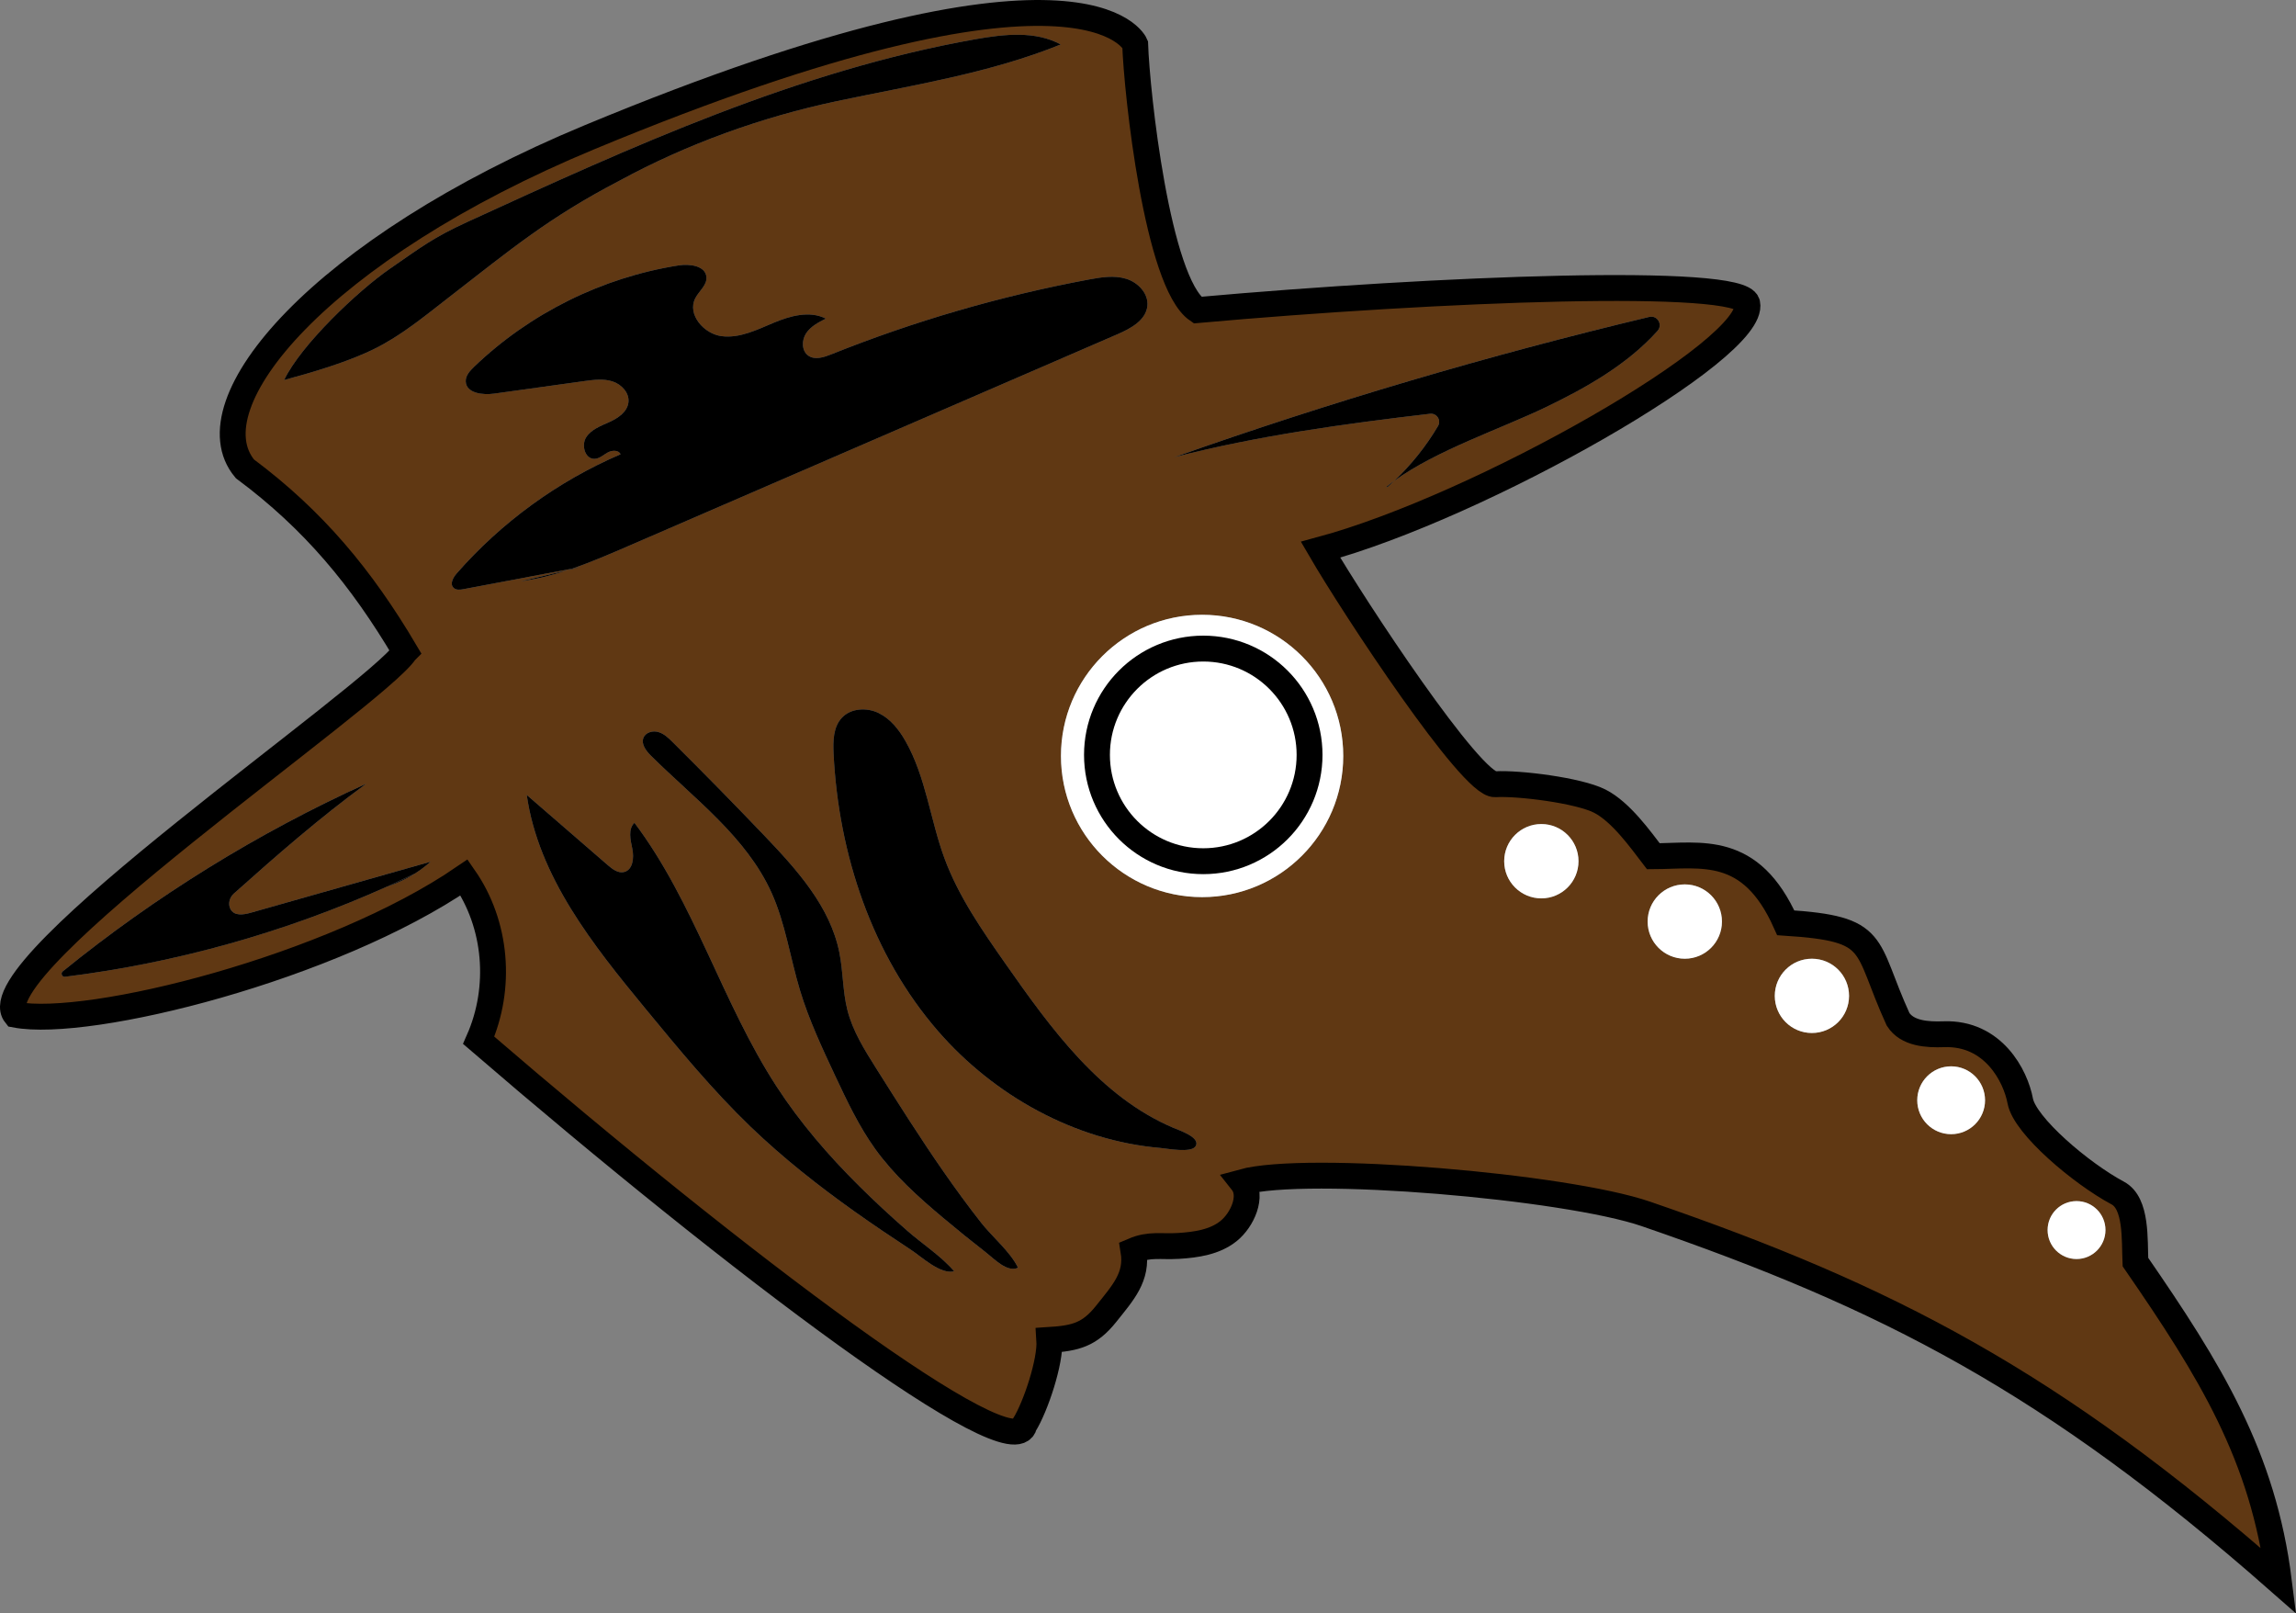 <?xml version="1.0" encoding="UTF-8"?>
<svg id="Layer_2" data-name="Layer 2" xmlns="http://www.w3.org/2000/svg" viewBox="0 0 443.68 311.71">
  <rect x="0" y="0" width="443.68" height="311.71" fill="#808080" stroke="none"/>
  <defs>
    <style>
      .cls-1 {
        fill: #fff;
      }

      .cls-2 {
        fill: #603813;
      }

      .cls-3 {
        fill: none;
        stroke: #000;
        stroke-miterlimit: 10;
        stroke-width: 5px;
      }
    </style>
  </defs>
  <g>
    <path class="cls-2" d="M80.08,168.83c1.1-.68,2.15-1.47,3.12-2.34-11.6,3.29-23.2,6.58-34.79,9.87-1.39.39-3.19.67-3.9-.77-.49-1-.14-2.21.68-2.95,8.27-7.39,16.64-14.69,25.59-21.23-20.99,9.52-40.76,21.75-58.66,36.27-.45.37-.13,1.11.44,1.04,21.48-2.67,42.55-8.59,62.29-17.45,1.83-.59,3.59-1.4,5.22-2.43h.01ZM269.43,92.9c8.14-5.91,20.52-10.01,29.29-14.23,7.89-3.8,15.78-8.28,21.57-14.73,1.08-1.2-.01-3.08-1.58-2.71-31.04,7.41-61.69,16.46-91.78,27.1,16.11-4.16,32.86-6.44,49.41-8.39,1.29-.15,2.2,1.24,1.55,2.36-2.31,3.91-5.16,7.48-8.46,10.6ZM269.38,92.94c-.53.37-1.03.76-1.52,1.16h.25c.43-.38.86-.76,1.27-1.16ZM412.65,243.84c14.43,20.91,24.68,37.46,27.72,61.64-43.9-38.62-75.8-54.96-122.33-70.95-15.45-5.31-65.46-9.6-78-6.14,2.12,2.68.02,7.34-2.65,9.47-2.66,2.13-6.25,2.65-9.66,2.86-3.4.21-5.56-.42-8.7.92.83,5.09-2.04,8.13-5.25,12.17-3.21,4.03-5.86,4.75-11.01,5.08.28,4.13-2.64,12.9-4.83,16.42-1.91,9.01-54.79-30.68-105.44-74.32,4.49-10.16,3.52-22.36-2.82-31.47-25.48,17.46-72.42,29.23-86.69,26.53-7.33-9.16,69.55-61.52,75.31-70.15-8.44-14.26-17.68-25.42-30.98-35.32-10.51-12.57,14.59-42.49,66.68-64.1C210.23-13.45,219.36,8.55,219.36,8.55c.31,9.39,4.28,46.06,12.04,51.36,46.8-4.18,105.11-6.44,106.23-1.28,1.9,8.79-51.53,39.24-82.45,47.58,6.49,11.15,29.18,45.59,33.74,45.31,4.56-.27,16.11,1.19,20.19,3.25s7.87,7.38,10.38,10.66c9.31-.04,18.79-2.38,25.59,12.86,18.19,1.17,15.03,4.02,21.7,18.64,1.75,2.75,5.56,3.01,8.82,2.89,9.6-.35,13.89,8.08,14.79,12.89.89,4.81,11.8,14.03,18.84,17.79,3.71,1.97,3.23,9.05,3.42,13.34ZM406.86,237.65c0-3.09-2.5-5.59-5.59-5.59s-5.59,2.5-5.59,5.59,2.5,5.6,5.59,5.6,5.59-2.51,5.59-5.6ZM383.59,212.58c0-3.62-2.93-6.56-6.55-6.56s-6.55,2.94-6.55,6.56,2.93,6.55,6.55,6.55,6.55-2.93,6.55-6.55ZM357.31,192.41c0-3.97-3.21-7.18-7.18-7.18s-7.17,3.21-7.17,7.18,3.21,7.17,7.17,7.17,7.18-3.21,7.18-7.17ZM332.75,178.05c0-3.97-3.22-7.18-7.18-7.18s-7.18,3.21-7.18,7.18,3.22,7.18,7.18,7.18,7.18-3.22,7.18-7.18ZM305.03,166.39c0-3.96-3.21-7.18-7.18-7.18s-7.18,3.22-7.18,7.18,3.22,7.18,7.18,7.18,7.18-3.22,7.18-7.18ZM259.57,146.05c0-15.06-12.21-27.27-27.27-27.27s-27.28,12.21-27.28,27.27,12.21,27.28,27.28,27.28,27.27-12.22,27.27-27.28ZM231,221.51c1.17-1.73-3.15-3.13-4.34-3.64-14.07-6-23.57-19.13-32.35-31.66-4.51-6.44-9.06-12.97-11.79-20.35-2.76-7.47-3.59-15.7-7.52-22.63-1.26-2.23-2.92-4.35-5.22-5.47-2.3-1.11-5.37-.95-7.11.93-1.66,1.78-1.71,4.49-1.59,6.92.96,19.44,7.44,38.93,20.2,53.62,10.84,12.47,26.45,21.17,43.03,22.57,1.3.12,5.83.98,6.69-.29ZM221.72,59.13c.26-2.4-1.79-4.57-4.11-5.27-2.31-.71-4.8-.3-7.18.14-17.02,3.17-33.72,8.02-49.8,14.46-1.43.57-3.15,1.14-4.42.26-1.32-.92-1.32-2.98-.44-4.32.89-1.34,2.38-2.12,3.81-2.84-3.11-1.59-6.88-.54-10.1.81s-6.55,3.02-10.02,2.58c-3.46-.44-6.7-4.21-5.11-7.32.72-1.41,2.3-2.53,2.16-4.1-.18-2.19-3.22-2.59-5.39-2.25-14.75,2.32-28.74,9.25-39.51,19.59-.81.78-1.67,1.72-1.61,2.84.1,2.26,3.26,2.65,5.49,2.34,5.82-.81,11.65-1.62,17.47-2.43,1.81-.25,3.7-.49,5.43.08,1.74.57,3.26,2.22,3.05,4.03-.21,1.83-1.97,3.03-3.64,3.79s-3.54,1.42-4.53,2.97c-.99,1.54-.21,4.23,1.62,4.16.95-.03,1.7-.76,2.53-1.22s2.12-.53,2.5.34c-12.09,5.19-23,13.12-31.67,23.02-.68.78-1.36,2.01-.63,2.75.48.51,1.3.42,1.99.28,6.98-1.32,13.95-2.64,20.93-3.95l-.9.3-9.01,2.14c3.08-.41,6.07-1.17,9.01-2.14l2.73-.65c-.61.11-1.22.23-1.83.35,3.72-1.27,7.36-2.85,10.97-4.41,31.48-13.63,62.97-27.26,94.45-40.89,2.54-1.1,5.46-2.68,5.76-5.44ZM204.97,8.59c-4.92-2.67-10.93-1.99-16.44-1.02-34.33,6.08-66.44,20.75-98.13,35.27-6.78,3.11-8.96,4.87-15.1,9.11s-17.18,14.73-20.39,21.47c5.72-1.55,12.42-3.52,17.55-6.08,5.12-2.55,9.58-6.24,14.1-9.75,12.19-9.45,19.49-15.57,33.17-22.69,13.03-7.09,27.42-12.27,41.99-15.36,14.57-3.08,29.44-5.36,43.25-10.95ZM190.59,242.03c1.48,1.15,4.06,3.89,6.13,2.9-1.46-3.06-4.99-5.97-7.12-8.69-2.51-3.19-4.91-6.48-7.23-9.81-4.56-6.55-8.82-13.3-13.07-20.04-2.24-3.55-4.52-7.18-5.55-11.25-.92-3.63-.81-7.44-1.55-11.1-1.76-8.85-8.16-15.95-14.39-22.48-5.87-6.14-11.81-12.2-17.83-18.18-.8-.8-1.65-1.62-2.74-1.94-1.08-.33-2.47.05-2.89,1.09-.51,1.24.5,2.54,1.45,3.49,8.4,8.32,18.4,15.66,23.28,26.43,2.7,5.98,3.61,12.6,5.51,18.88,1.74,5.75,4.31,11.21,6.86,16.65,2.27,4.82,4.56,9.67,7.67,14,3.65,5.07,8.34,9.3,13.13,13.31,2.74,2.3,5.52,4.55,8.34,6.74ZM176.02,241.46c2.04,1.33,5.72,4.84,8.35,4.15-2.48-2.92-6.16-5.28-9.07-7.84-3.18-2.79-6.29-5.65-9.29-8.64-5.92-5.87-11.4-12.22-15.95-19.22-10.53-16.2-15.84-35.51-27.46-50.94-1.27,1.23-.77,3.3-.41,5.02.36,1.73.12,4.07-1.59,4.49-1.16.28-2.26-.56-3.16-1.34-5.22-4.51-10.43-9.03-15.65-13.55,2.26,15.81,12.81,29,22.97,41.33,6.46,7.84,12.94,15.7,20.26,22.75,6.27,6.03,13.11,11.42,20.19,16.45,3.55,2.52,7.17,4.95,10.81,7.34Z"/>
    <path class="cls-1" d="M401.27,232.06c3.09,0,5.59,2.5,5.59,5.59s-2.5,5.6-5.59,5.6-5.59-2.51-5.59-5.6,2.5-5.59,5.59-5.59Z"/>
    <path class="cls-1" d="M377.04,206.02c3.62,0,6.55,2.94,6.55,6.56s-2.93,6.55-6.55,6.55-6.55-2.93-6.55-6.55,2.93-6.56,6.55-6.56Z"/>
    <path class="cls-1" d="M350.13,185.23c3.97,0,7.18,3.21,7.18,7.18s-3.21,7.17-7.18,7.17-7.17-3.21-7.17-7.17,3.21-7.18,7.17-7.18Z"/>
    <circle class="cls-1" cx="325.57" cy="178.05" r="7.18"/>
    <path d="M318.71,61.23c1.57-.37,2.66,1.51,1.58,2.71-5.79,6.45-13.68,10.93-21.57,14.73-8.77,4.22-21.15,8.32-29.29,14.23,3.3-3.12,6.15-6.69,8.46-10.6.65-1.12-.26-2.51-1.55-2.36-16.55,1.95-33.3,4.23-49.41,8.39,30.09-10.64,60.74-19.69,91.78-27.1Z"/>
    <circle class="cls-1" cx="297.85" cy="166.39" r="7.18"/>
    <path d="M269.38,92.94c-.41.4-.84.78-1.27,1.16h-.25c.49-.4.99-.79,1.52-1.16Z"/>
    <path class="cls-1" d="M232.3,118.78c15.06,0,27.27,12.21,27.27,27.27s-12.21,27.28-27.27,27.28-27.28-12.22-27.28-27.28,12.21-27.27,27.28-27.27ZM253.06,145.85c0-11.35-9.2-20.54-20.54-20.54s-20.54,9.19-20.54,20.54,9.19,20.54,20.54,20.54,20.54-9.2,20.54-20.54Z"/>
    <circle class="cls-1" cx="232.52" cy="145.85" r="20.54"/>
    <path d="M226.66,217.87c1.19.51,5.51,1.91,4.34,3.64-.86,1.27-5.39.41-6.69.29-16.58-1.4-32.19-10.1-43.03-22.57-12.76-14.69-19.24-34.18-20.2-53.62-.12-2.43-.07-5.14,1.59-6.92,1.74-1.88,4.81-2.04,7.11-.93,2.3,1.12,3.96,3.24,5.22,5.47,3.93,6.93,4.76,15.16,7.52,22.63,2.73,7.38,7.28,13.91,11.79,20.35,8.78,12.53,18.28,25.66,32.35,31.66Z"/>
    <path d="M217.61,53.86c2.32.7,4.37,2.87,4.11,5.27-.3,2.76-3.22,4.34-5.76,5.44-31.48,13.63-62.97,27.26-94.45,40.89-3.61,1.56-7.25,3.14-10.97,4.41-6.98,1.31-13.95,2.63-20.93,3.95-.69.14-1.51.23-1.99-.28-.73-.74-.05-1.97.63-2.75,8.67-9.9,19.58-17.83,31.67-23.02-.38-.87-1.67-.8-2.5-.34s-1.58,1.19-2.53,1.22c-1.83.07-2.61-2.62-1.62-4.16.99-1.55,2.86-2.21,4.53-2.97s3.43-1.96,3.64-3.79c.21-1.81-1.31-3.46-3.05-4.03-1.73-.57-3.62-.33-5.43-.08-5.82.81-11.65,1.62-17.47,2.43-2.23.31-5.39-.08-5.49-2.34-.06-1.12.8-2.06,1.61-2.84,10.77-10.34,24.76-17.27,39.51-19.59,2.17-.34,5.21.06,5.39,2.25.14,1.57-1.44,2.69-2.16,4.1-1.59,3.11,1.65,6.88,5.11,7.32,3.47.44,6.8-1.23,10.02-2.58s6.99-2.4,10.1-.81c-1.43.72-2.92,1.5-3.81,2.84-.88,1.34-.88,3.4.44,4.32,1.27.88,2.99.31,4.42-.26,16.08-6.44,32.78-11.29,49.8-14.46,2.38-.44,4.87-.85,7.18-.14Z"/>
    <path d="M188.53,7.57c5.51-.97,11.52-1.65,16.44,1.02-13.81,5.59-28.68,7.87-43.25,10.95-14.57,3.09-28.96,8.27-41.99,15.36-13.68,7.12-20.98,13.24-33.17,22.69-4.52,3.51-8.98,7.2-14.1,9.75-5.13,2.56-11.83,4.53-17.55,6.08,3.21-6.74,14.25-17.23,20.39-21.47s8.32-6,15.1-9.11c31.69-14.52,63.8-29.19,98.13-35.27Z"/>
    <path d="M196.72,244.93c-2.07.99-4.65-1.75-6.13-2.9-2.82-2.19-5.6-4.44-8.34-6.74-4.79-4.01-9.48-8.24-13.13-13.31-3.11-4.33-5.4-9.18-7.67-14-2.55-5.44-5.12-10.9-6.86-16.65-1.9-6.28-2.81-12.9-5.51-18.88-4.88-10.77-14.88-18.11-23.28-26.43-.95-.95-1.96-2.25-1.45-3.49.42-1.04,1.81-1.42,2.89-1.09,1.09.32,1.94,1.14,2.74,1.94,6.02,5.98,11.96,12.04,17.83,18.18,6.23,6.53,12.63,13.63,14.39,22.48.74,3.66.63,7.47,1.55,11.1,1.03,4.07,3.31,7.7,5.55,11.25,4.25,6.74,8.51,13.49,13.07,20.04,2.32,3.33,4.72,6.62,7.23,9.81,2.13,2.72,5.66,5.63,7.12,8.69Z"/>
    <path d="M184.37,245.61c-2.63.69-6.31-2.82-8.35-4.15-3.64-2.39-7.26-4.82-10.81-7.34-7.08-5.03-13.92-10.42-20.19-16.45-7.32-7.05-13.8-14.91-20.26-22.75-10.16-12.33-20.71-25.52-22.97-41.33,5.22,4.52,10.43,9.04,15.65,13.55.9.78,2,1.62,3.16,1.34,1.71-.42,1.95-2.76,1.59-4.49-.36-1.72-.86-3.79.41-5.02,11.62,15.43,16.93,34.74,27.46,50.94,4.55,7,10.03,13.35,15.95,19.22,3,2.99,6.11,5.85,9.29,8.64,2.91,2.56,6.59,4.92,9.07,7.84Z"/>
    <path d="M112.37,109.52l-2.73.65.9-.3c.61-.12,1.22-.24,1.83-.35Z"/>
    <path d="M100.63,112.31l9.01-2.14c-2.94.97-5.93,1.73-9.01,2.14Z"/>
    <path d="M48.41,176.36c11.59-3.29,23.19-6.58,34.79-9.87-.97.87-2.02,1.66-3.12,2.34h-.01s-5.22,2.44-5.22,2.44c-19.74,8.86-40.81,14.78-62.29,17.45-.57.07-.89-.67-.44-1.04,17.9-14.52,37.67-26.75,58.66-36.27-8.95,6.54-17.32,13.84-25.59,21.23-.82.74-1.17,1.95-.68,2.95.71,1.44,2.51,1.16,3.9.77Z"/>
    <path d="M74.85,171.27l5.22-2.43c-1.73.83-3.47,1.64-5.22,2.43Z"/>
    <path d="M74.85,171.27c1.75-.79,3.49-1.6,5.22-2.43-1.63,1.03-3.39,1.84-5.22,2.43Z"/>
  </g>
  <g>
    <path class="cls-3" d="M78.3,125.9c-5.76,8.63-82.64,60.99-75.31,70.15,14.27,2.7,61.21-9.07,86.69-26.53,6.34,9.11,7.31,21.31,2.82,31.47,50.65,43.64,103.53,83.33,105.44,74.32,2.19-3.52,5.11-12.29,4.83-16.42,5.15-.33,7.8-1.05,11.01-5.08,3.21-4.04,6.08-7.08,5.25-12.17,3.14-1.34,5.3-.71,8.7-.92,3.41-.21,7-.73,9.66-2.86,2.67-2.13,4.77-6.79,2.65-9.47,12.54-3.46,62.55.83,78,6.14,46.53,15.99,78.43,32.33,122.33,70.95-3.04-24.18-13.29-40.73-27.72-61.64-.19-4.29.29-11.37-3.42-13.34-7.04-3.76-17.95-12.98-18.84-17.79-.9-4.81-5.19-13.24-14.79-12.89-3.26.12-7.07-.14-8.82-2.89-6.67-14.62-3.51-17.47-21.7-18.64-6.8-15.24-16.28-12.9-25.59-12.86-2.51-3.28-6.3-8.6-10.38-10.66s-15.63-3.52-20.19-3.25c-4.56.28-27.25-34.16-33.74-45.31,30.92-8.34,84.35-38.79,82.45-47.58-1.12-5.16-59.43-2.9-106.23,1.28-7.76-5.3-11.73-41.97-12.04-51.36,0,0-9.13-22-105.36,17.93-52.09,21.61-77.19,51.53-66.68,64.1,13.3,9.9,22.54,21.06,30.98,35.32Z"/>
    <circle class="cls-3" cx="232.52" cy="145.85" r="20.54"/>
  </g>
</svg>